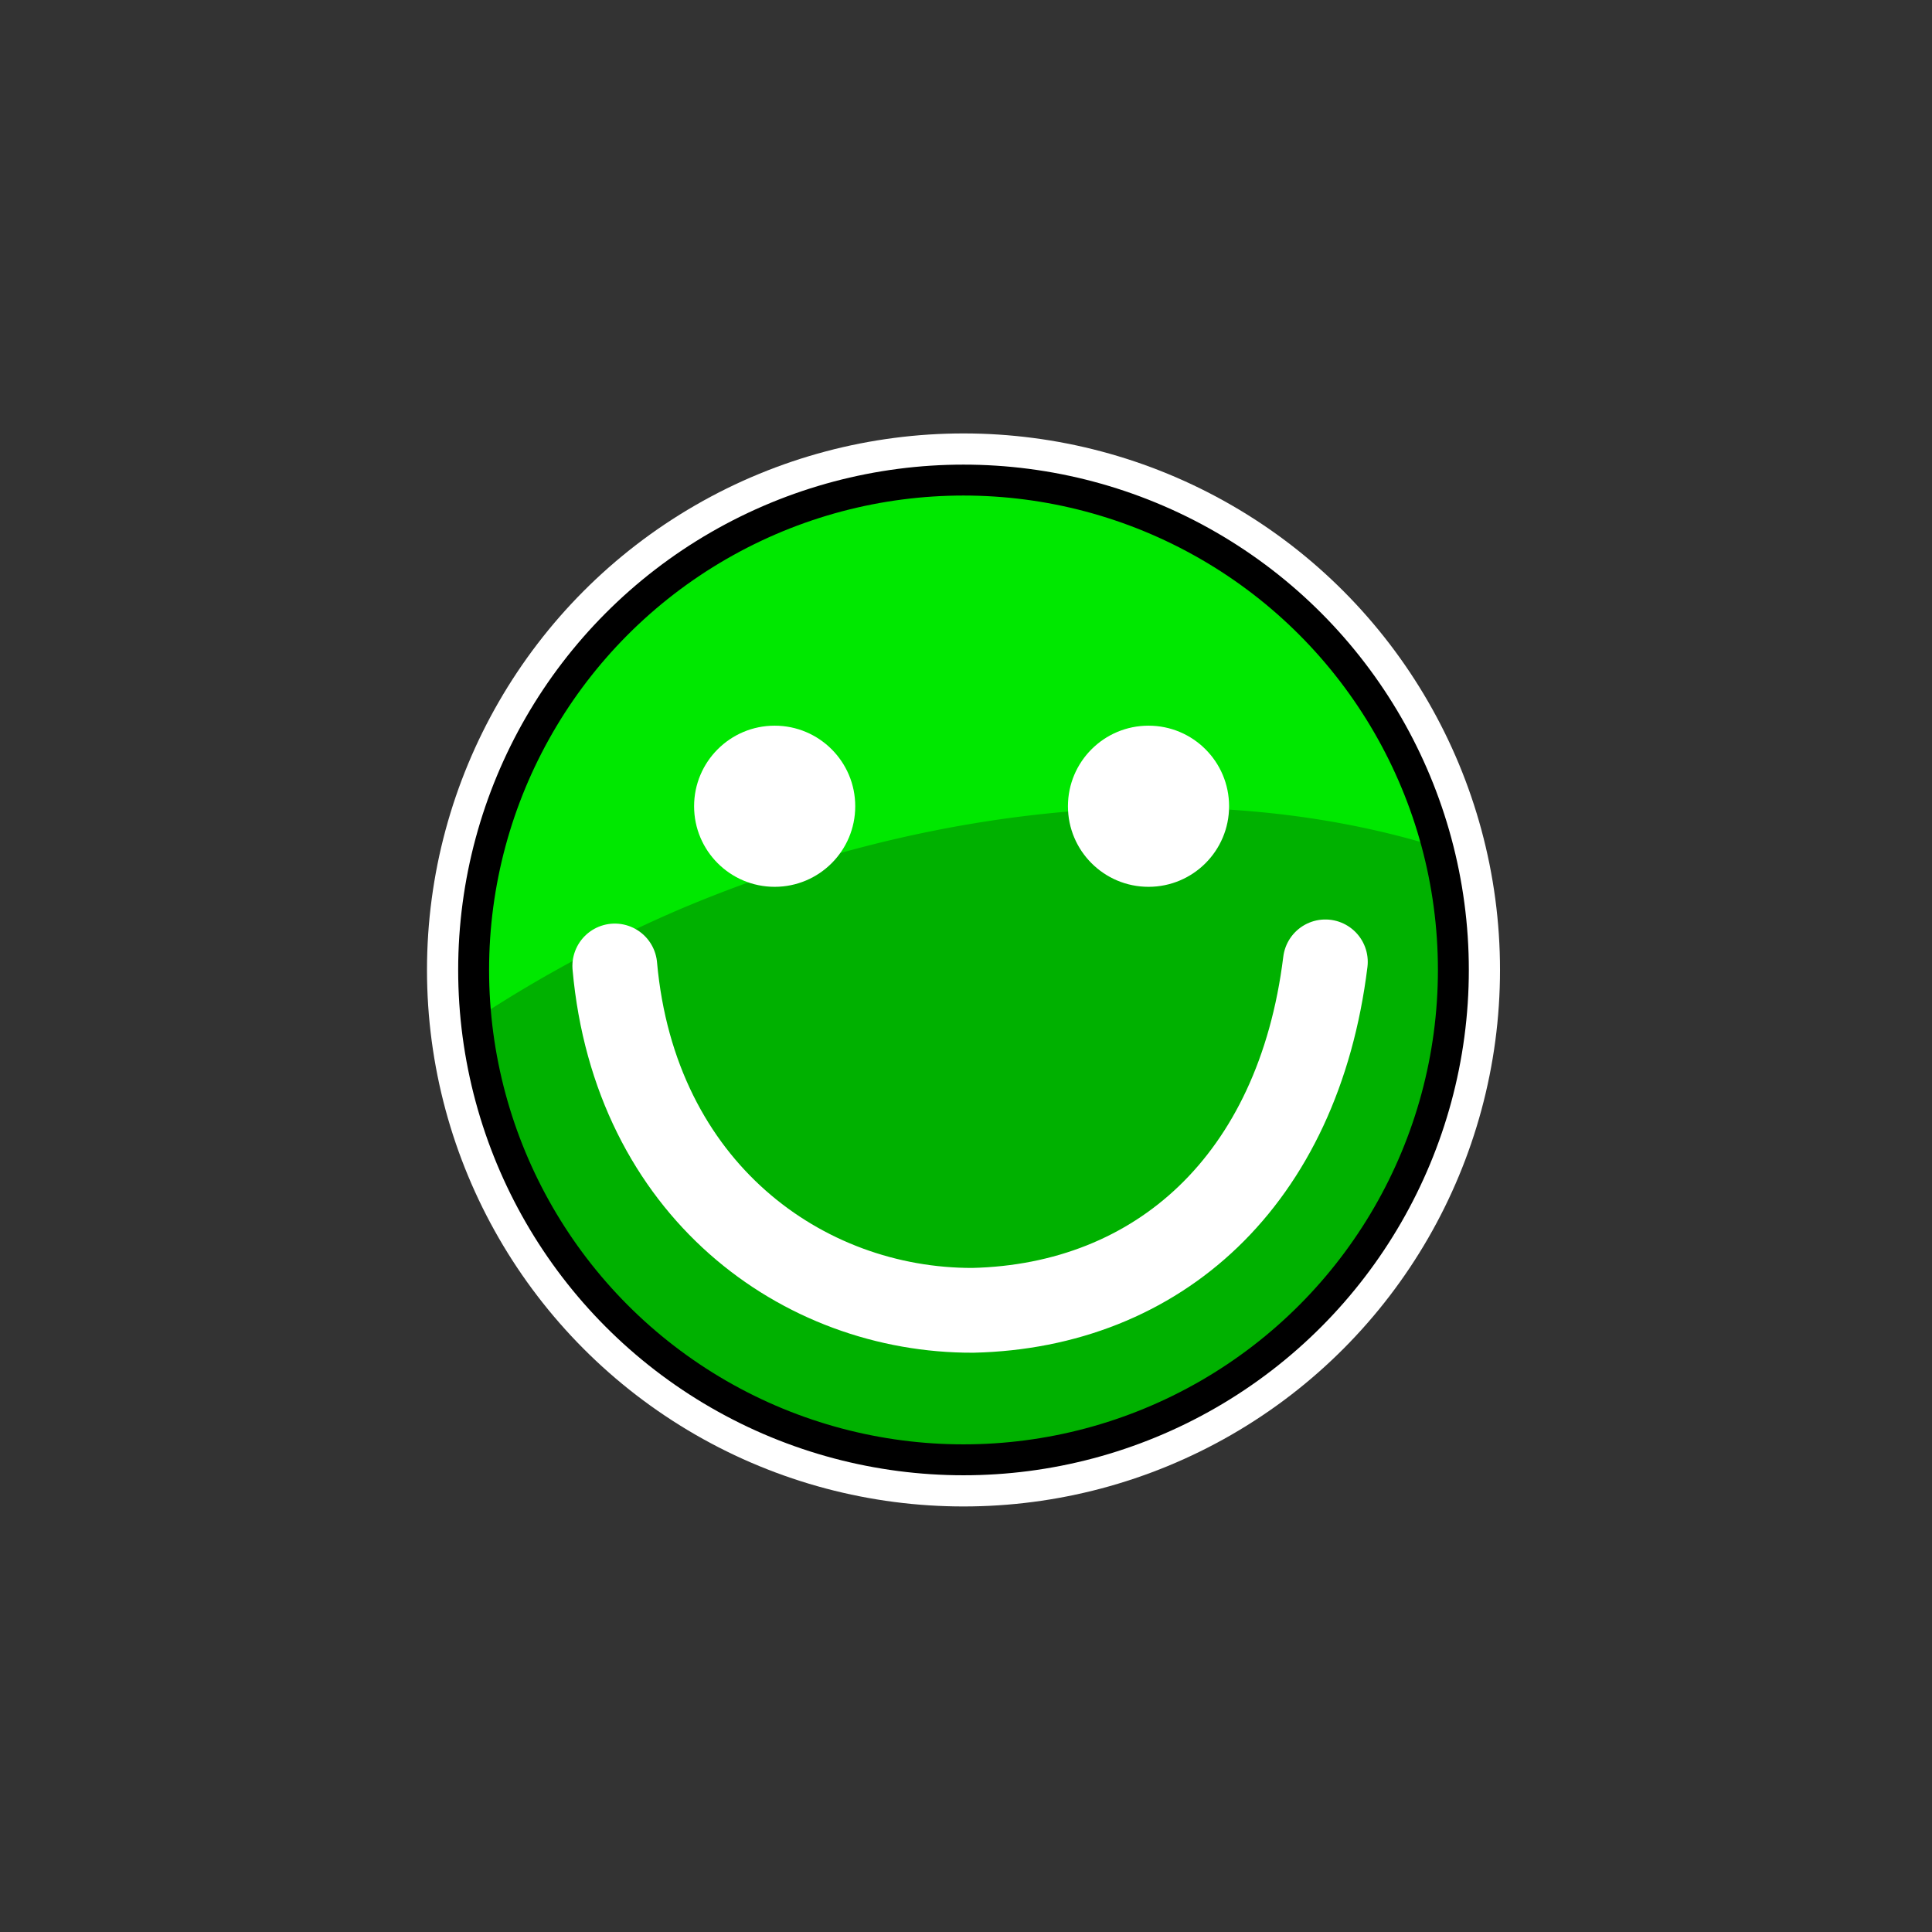 <?xml version="1.0" encoding="UTF-8" standalone="no"?>
<!-- Generator: Adobe Illustrator 24.1.0, SVG Export Plug-In . SVG Version: 6.00 Build 0)  -->

<svg
   version="1.1"
   id="svg2"
   x="0px"
   y="0px"
   viewBox="0 0 125 125"
   xml:space="preserve"
   sodipodi:docname="Smiley-uitstekend.svg"
   width="125"
   height="125"
   inkscape:version="1.3.2 (091e20e, 2023-11-25, custom)"
   inkscape:export-filename="Smiley-uitstekend.png"
   inkscape:export-xdpi="96"
   inkscape:export-ydpi="96"
   xmlns:inkscape="http://www.inkscape.org/namespaces/inkscape"
   xmlns:sodipodi="http://sodipodi.sourceforge.net/DTD/sodipodi-0.dtd"
   xmlns="http://www.w3.org/2000/svg"
   xmlns:svg="http://www.w3.org/2000/svg"
   xmlns:rdf="http://www.w3.org/1999/02/22-rdf-syntax-ns#"
   xmlns:cc="http://creativecommons.org/ns#"
   xmlns:dc="http://purl.org/dc/elements/1.1/"><rect x="0" y="0" width="125" height="125" fill="#333333" stroke="none"/><defs
   id="defs27689" /><sodipodi:namedview
   pagecolor="#ffffff"
   bordercolor="#666666"
   borderopacity="1"
   objecttolerance="10"
   gridtolerance="10"
   guidetolerance="10"
   inkscape:pageopacity="0"
   inkscape:pageshadow="2"
   inkscape:window-width="1920"
   inkscape:window-height="1017"
   id="namedview27687"
   showgrid="false"
   inkscape:zoom="4"
   inkscape:cx="78.375"
   inkscape:cy="94.875"
   inkscape:window-x="3832"
   inkscape:window-y="-8"
   inkscape:window-maximized="1"
   inkscape:current-layer="g28259"
   showguides="true"
   inkscape:showpageshadow="2"
   inkscape:pagecheckerboard="0"
   inkscape:deskcolor="#d1d1d1"><inkscape:grid
     id="grid1"
     units="px"
     originx="0"
     originy="0"
     spacingx="1"
     spacingy="1"
     empcolor="#0099e5"
     empopacity="0.302"
     color="#0099e5"
     opacity="0.149"
     empspacing="5"
     dotted="false"
     gridanglex="30"
     gridanglez="30"
     visible="false" /></sodipodi:namedview>
<style
   type="text/css"
   id="style27656">
	.st0{fill:#FFFFFF;stroke:#000000;stroke-width:2;}
	.st1{fill-rule:evenodd;clip-rule:evenodd;fill:#231F20;}
	.st2{fill:#231F20;}
	.st3{fill:#176FC1;}
	.st4{fill:#FCD205;}
	.st5{font-family:'Arial-BoldMT';}
	.st6{font-size:17.927px;}
</style>




<g
   id="g28259"
   transform="matrix(0.903,0,0,0.903,30.542,30.632)">
<circle
   style="fill:#00b100;stroke-width:3.593;fill-opacity:1"
   id="path1"
   cx="35.212"
   cy="35.574"
   r="35.099" /><path
   id="path1-8"
   style="fill:#00e800;fill-opacity:1;stroke-width:3.593"
   d="M 35.212 0.475 A 35.099 35.099 0 0 0 0.114 35.575 A 35.099 35.099 0 0 0 0.361 39.017 A 47.562 67.431 66.93 0 1 14.875 31.231 A 47.562 67.431 66.93 0 1 69.18 26.767 A 35.099 35.099 0 0 0 35.212 0.475 z " /><circle
   style="fill:none;fill-opacity:1;stroke:#ffffff;stroke-width:3.142;stroke-dasharray:none;stroke-opacity:1"
   id="path1-1-2"
   cx="35.212"
   cy="35.574"
   r="36.87" /><circle
   style="fill:none;fill-opacity:1;stroke-width:2.215;stroke:#000000;stroke-opacity:1;stroke-dasharray:none"
   id="path1-1"
   cx="35.212"
   cy="35.574"
   r="35.099" /><g
   id="g2"
   transform="translate(0,-3.185)"><circle
     style="fill:#ffffff;fill-opacity:1;stroke:none;stroke-width:2.991;stroke-dasharray:none;stroke-opacity:1"
     id="path2"
     cx="21.682"
     cy="27.03"
     r="5.773" /><circle
     style="fill:#ffffff;fill-opacity:1;stroke:none;stroke-width:2.991;stroke-dasharray:none;stroke-opacity:1"
     id="path2-3"
     cx="48.468"
     cy="27.03"
     r="5.773" /></g><path
   style="fill:none;fill-opacity:1;stroke:#ffffff;stroke-width:6.075;stroke-linecap:round;stroke-dasharray:none;stroke-opacity:1"
   d="M 10.227,35.29 C 11.66,51.305 23.676,59.995 35.879,59.962 49.142,59.654 59.199,50.691 61.139,34.996"
   id="path5"
   sodipodi:nodetypes="ccc" /></g>
</svg>
